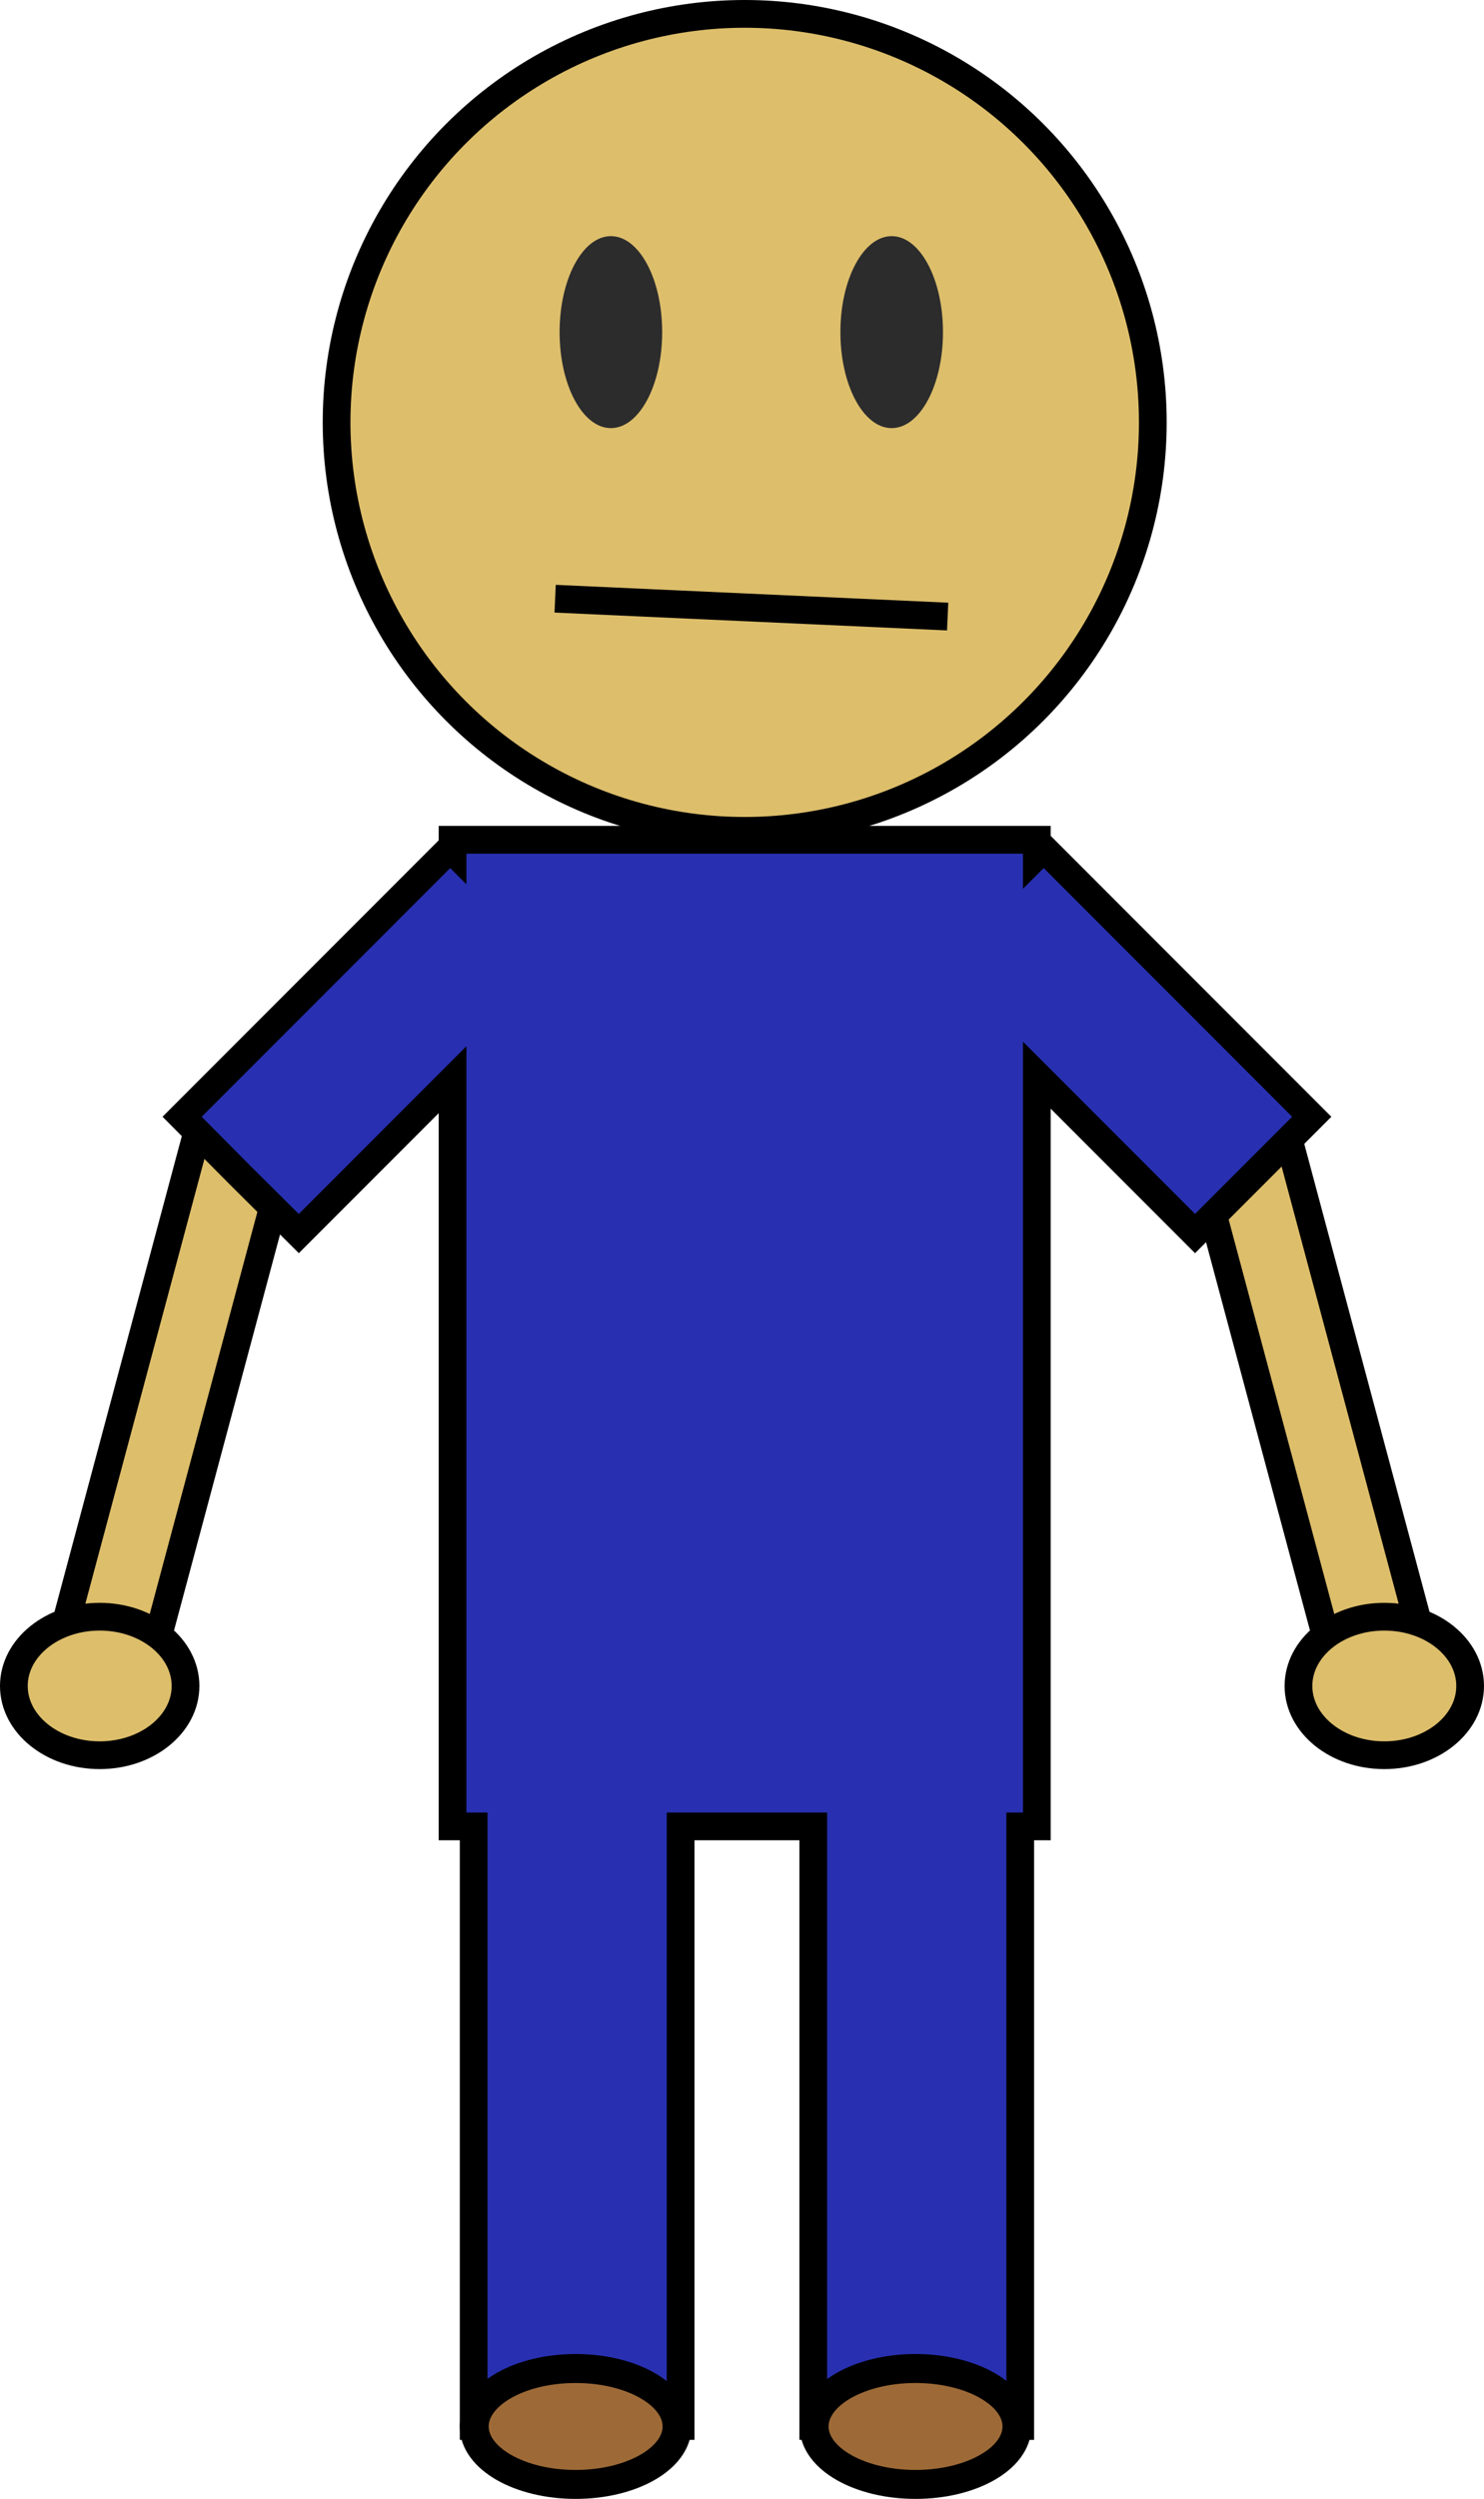 <?xml version="1.0" encoding="UTF-8" standalone="no"?>
<!-- Created with Inkscape (http://www.inkscape.org/) -->

<svg
   width="267.603"
   height="450.198"
   viewBox="0 0 267.603 450.198"
   version="1.1"
   id="svg1"
   inkscape:version="1.3.2 (091e20ef0f, 2023-11-25, custom)"
   sodipodi:docname="winston.svg"
   xmlns:inkscape="http://www.inkscape.org/namespaces/inkscape"
   xmlns:sodipodi="http://sodipodi.sourceforge.net/DTD/sodipodi-0.dtd"
   xmlns="http://www.w3.org/2000/svg"
   xmlns:svg="http://www.w3.org/2000/svg">
  <sodipodi:namedview
     id="namedview1"
     pagecolor="#505050"
     bordercolor="#ffffff"
     borderopacity="1"
     inkscape:showpageshadow="0"
     inkscape:pageopacity="0"
     inkscape:pagecheckerboard="1"
     inkscape:deskcolor="#d1d1d1"
     inkscape:document-units="mm"
     inkscape:zoom="0.71075725"
     inkscape:cx="162.50274"
     inkscape:cy="301.7908"
     inkscape:window-width="1504"
     inkscape:window-height="931"
     inkscape:window-x="0"
     inkscape:window-y="0"
     inkscape:window-maximized="1"
     inkscape:current-layer="layer1" />
  <defs
     id="defs1" />
  <g
     inkscape:label="Layer 1"
     inkscape:groupmode="layer"
     id="layer1"
     transform="translate(32.544,-26.455)">
    <g
       id="g10"
       transform="matrix(-1,0,0,1,202.515,0)">
      <rect
         style="fill:#ddbe6b;fill-opacity:1;fill-rule:evenodd;stroke:#000000;stroke-width:5;stroke-linecap:round;stroke-dasharray:none;stroke-opacity:1"
         id="rect10"
         width="16.693"
         height="96.549"
         x="116.364"
         y="269.829"
         transform="rotate(-15)" />
      <ellipse
         style="font-variation-settings:normal;opacity:1;fill:#ddbe6b;fill-opacity:1;fill-rule:evenodd;stroke:#000000;stroke-width:5;stroke-linecap:butt;stroke-linejoin:miter;stroke-miterlimit:4;stroke-dasharray:none;stroke-dashoffset:0;stroke-opacity:1;stop-color:#000000;stop-opacity:1"
         id="ellipse10"
         cx="217.081"
         cy="330.196"
         rx="15.478"
         ry="12.478" />
    </g>
    <g
       id="g9">
      <rect
         style="fill:#ddbe6b;fill-opacity:1;fill-rule:evenodd;stroke:#000000;stroke-width:5;stroke-linecap:round;stroke-dasharray:none;stroke-opacity:1"
         id="rect9"
         width="16.693"
         height="96.549"
         x="116.364"
         y="269.829"
         transform="rotate(-15)" />
      <ellipse
         style="font-variation-settings:normal;opacity:1;fill:#ddbe6b;fill-opacity:1;fill-rule:evenodd;stroke:#000000;stroke-width:5;stroke-linecap:butt;stroke-linejoin:miter;stroke-miterlimit:4;stroke-dasharray:none;stroke-dashoffset:0;stroke-opacity:1;stop-color:#000000;stop-opacity:1"
         id="path9"
         cx="217.081"
         cy="330.196"
         rx="15.478"
         ry="12.478" />
    </g>
    <circle
       style="font-variation-settings:normal;opacity:1;fill:#ddbe6b;fill-opacity:1;fill-rule:evenodd;stroke:#000000;stroke-width:5;stroke-linecap:butt;stroke-linejoin:miter;stroke-miterlimit:4;stroke-dasharray:none;stroke-dashoffset:0;stroke-opacity:1;stop-color:#000000;stop-opacity:1"
       id="path1"
       cx="101.744"
       cy="102.548"
       r="73.593" />
    <ellipse
       style="font-variation-settings:normal;vector-effect:none;fill:#2c2c2c;fill-opacity:1;fill-rule:evenodd;stroke-width:10;stroke-linecap:butt;stroke-linejoin:miter;stroke-miterlimit:4;stroke-dasharray:none;stroke-dashoffset:0;stroke-opacity:0.502;-inkscape-stroke:none;stop-color:#000000"
       id="path2-9"
       cx="128.249"
       cy="86.292"
       rx="9.249"
       ry="17.292" />
    <ellipse
       style="font-variation-settings:normal;opacity:1;vector-effect:none;fill:#2c2c2c;fill-opacity:1;fill-rule:evenodd;stroke-width:10;stroke-linecap:butt;stroke-linejoin:miter;stroke-miterlimit:4;stroke-dasharray:none;stroke-dashoffset:0;stroke-opacity:0.502;-inkscape-stroke:none;stop-color:#000000;stop-opacity:1"
       id="path2"
       cx="77.615"
       cy="86.292"
       rx="9.249"
       ry="17.292" />
    <path
       style="fill:#ddbe6b;fill-opacity:1;fill-rule:evenodd;stroke:#000000;stroke-width:5;stroke-linecap:round;stroke-dasharray:none;stroke-opacity:1"
       d="m 67.561,134.318 70.778,3.217 v 0 z"
       id="path4" />
    <path
       id="rect4"
       style="fill:#2830b1;fill-rule:evenodd;stroke:#000000;stroke-width:5;stroke-linecap:round"
       d="m 49.062,177.75 v 1.984 L 48.637,179.309 0.295,227.648 10.816,238.236 21.338,248.691 49.062,220.969 V 355.5 h 3.809 V 463.518 H 90.188 V 355.5 h 23.922 v 108.018 h 37.316 V 355.5 h 3 V 220.164 l 28.527,28.527 21.043,-21.043 -48.342,-48.34 -1.229,1.229 V 177.75 Z" />
    <ellipse
       style="font-variation-settings:normal;opacity:1;fill:#9d6a37;fill-opacity:1;fill-rule:evenodd;stroke:#000000;stroke-width:5.217;stroke-linecap:butt;stroke-linejoin:miter;stroke-miterlimit:4;stroke-dasharray:none;stroke-dashoffset:0;stroke-opacity:1;stop-color:#000000;stop-opacity:1"
       id="path8"
       cx="71.26"
       cy="463.603"
       rx="18.287"
       ry="10.441" />
    <ellipse
       style="font-variation-settings:normal;opacity:1;fill:#9d6a37;fill-opacity:1;fill-rule:evenodd;stroke:#000000;stroke-width:5.217;stroke-linecap:butt;stroke-linejoin:miter;stroke-miterlimit:4;stroke-dasharray:none;stroke-dashoffset:0;stroke-opacity:1;stop-color:#000000;stop-opacity:1"
       id="ellipse9"
       cx="132.552"
       cy="463.603"
       rx="18.287"
       ry="10.441" />
  </g>
</svg>
